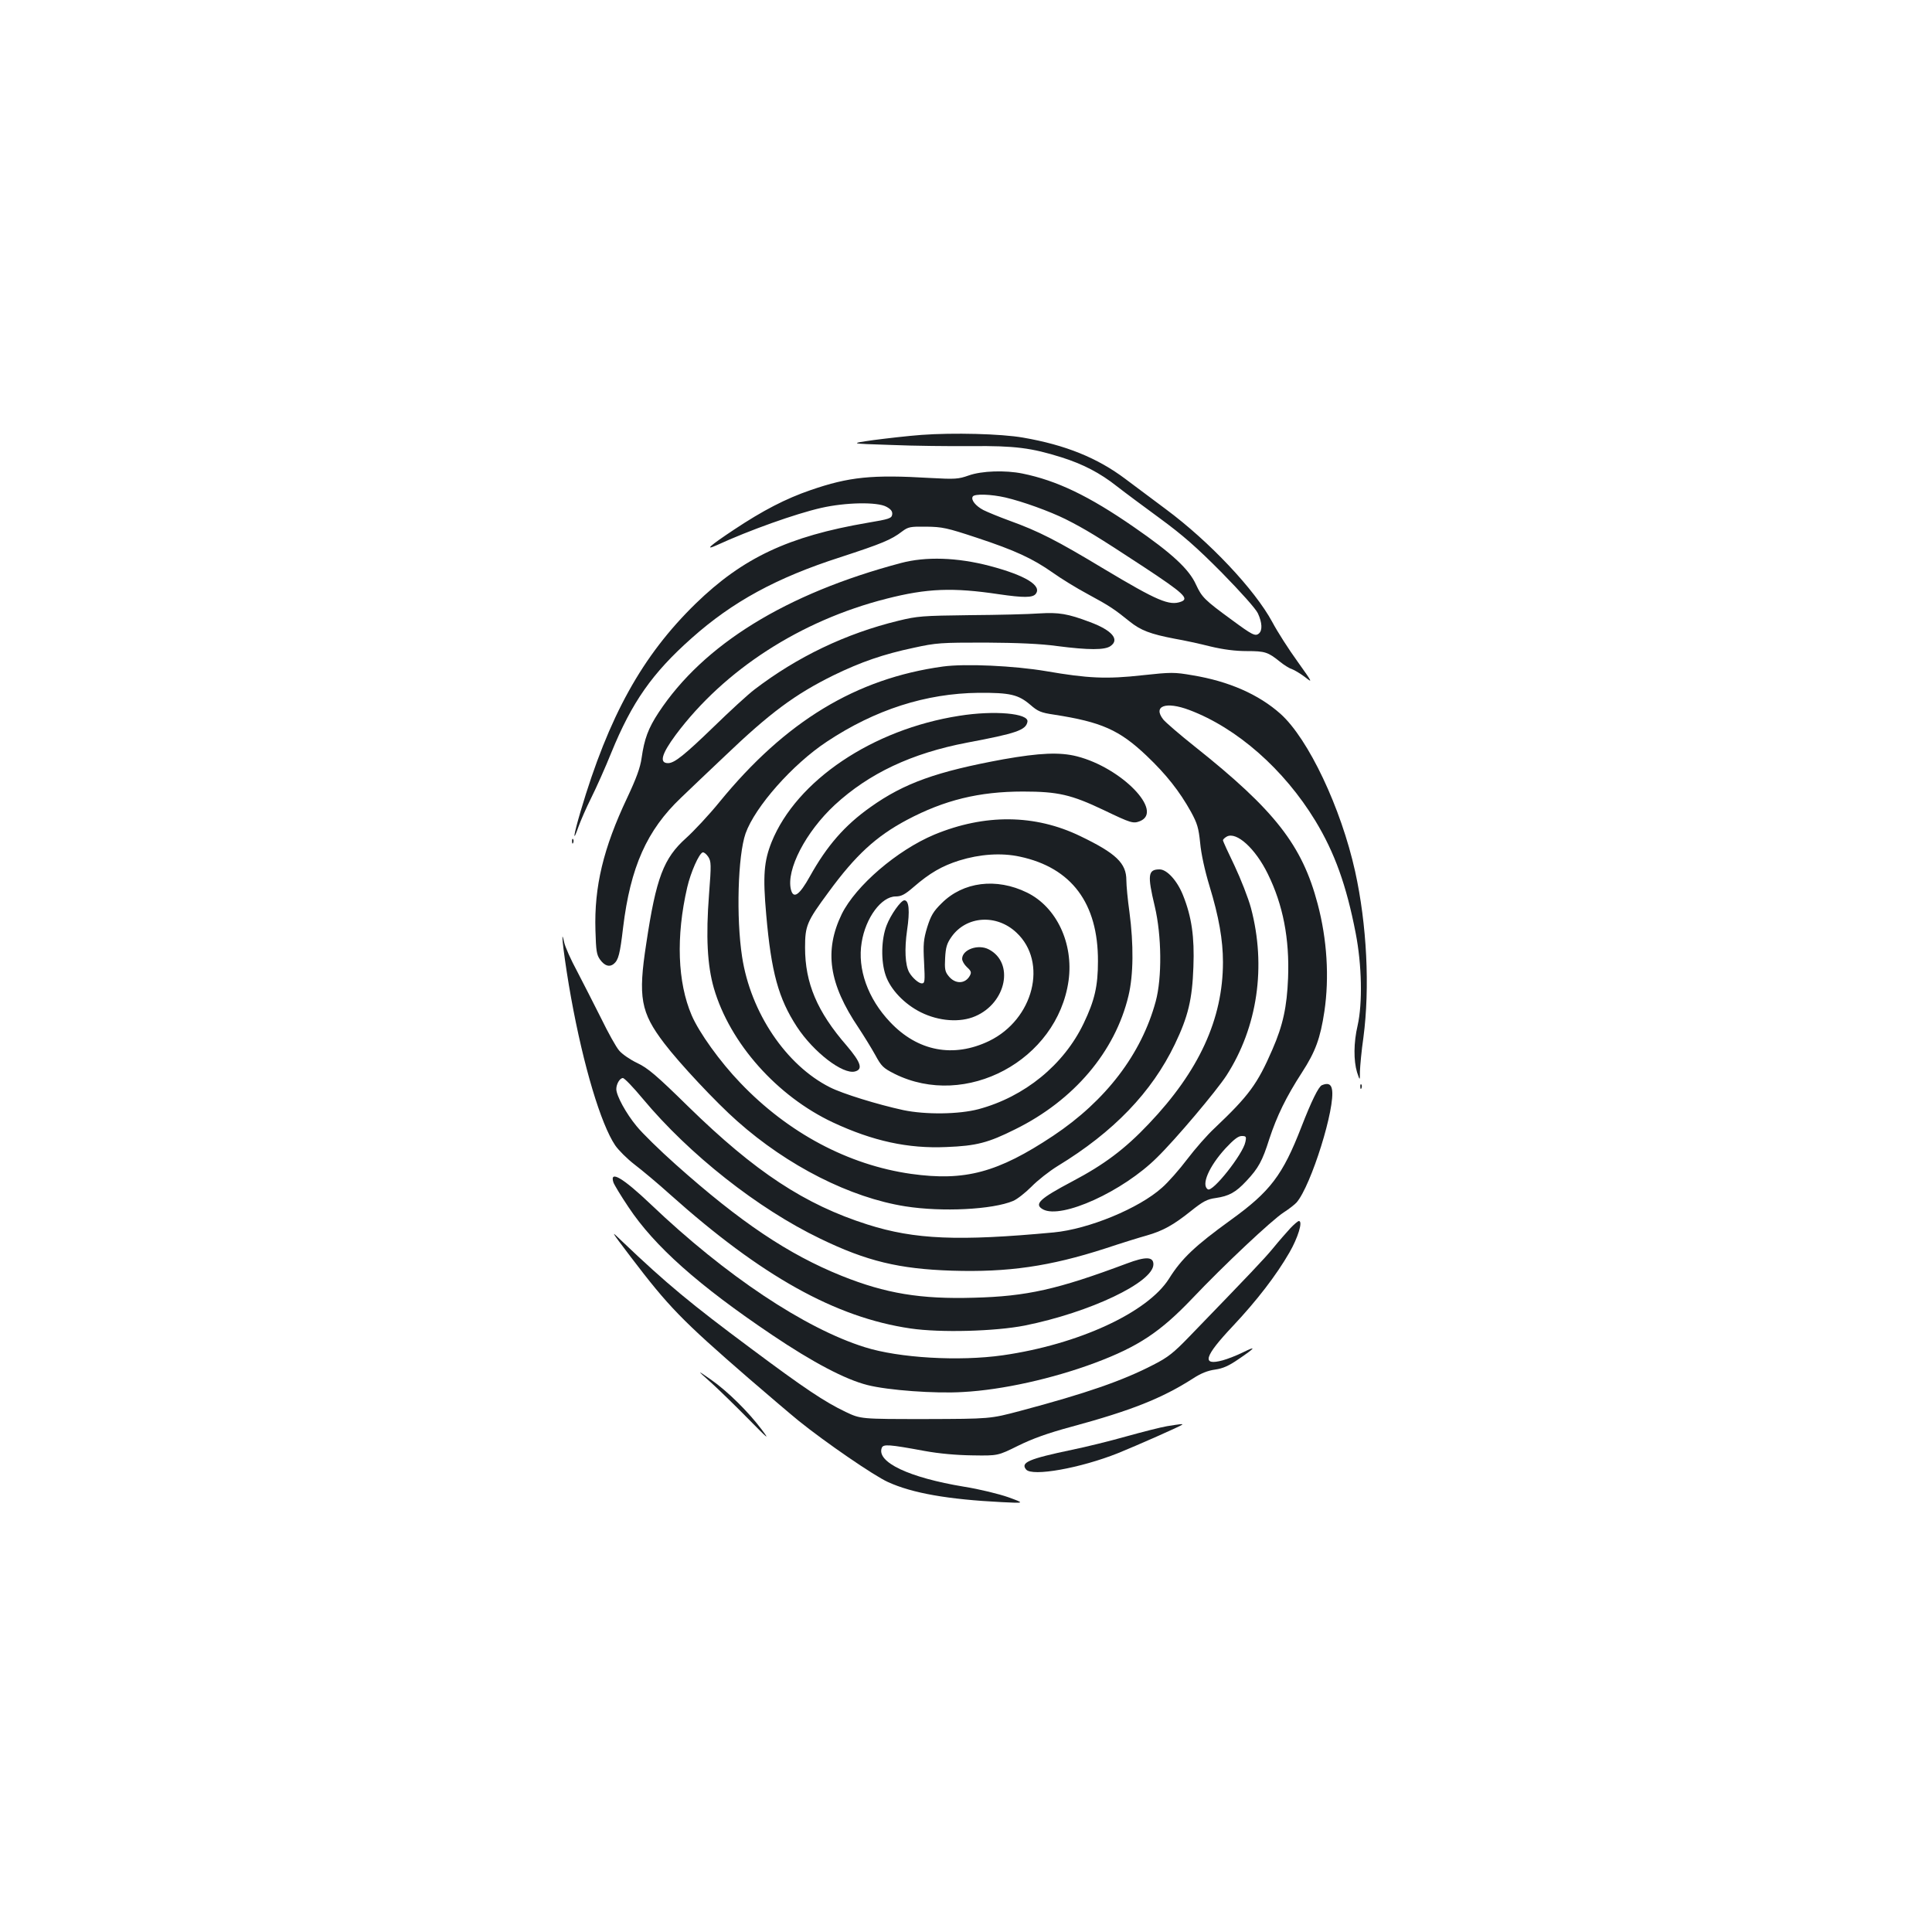 <?xml version="1.0" standalone="no"?>
<!DOCTYPE svg PUBLIC "-//W3C//DTD SVG 20010904//EN"
 "http://www.w3.org/TR/2001/REC-SVG-20010904/DTD/svg10.dtd">
<svg version="1.0" xmlns="http://www.w3.org/2000/svg"
 width="1000pt" height="1000pt" viewBox="0 0 1000 1000"
 preserveAspectRatio="xMidYMid meet">
<g transform="translate(0,1000) scale(0.1,-0.1)"
fill="#1b1f23" stroke="none">
<path d="M4770 7749 c-69 -5 -181 -18 -250 -27 -125 -18 -125 -18 90 -25 118
-5 307 -7 420 -6 223 2 308 -9 464 -58 111 -35 200 -81 287 -150 41 -32 142
-107 224 -167 117 -86 187 -147 319 -280 99 -101 176 -187 187 -211 22 -48 24
-88 5 -104 -19 -16 -35 -7 -141 71 -141 103 -154 117 -184 181 -36 81 -125
163 -322 299 -234 162 -400 241 -577 277 -89 18 -211 14 -278 -10 -54 -19 -70
-20 -199 -13 -302 18 -420 6 -620 -63 -128 -44 -246 -105 -395 -204 -128 -85
-157 -111 -88 -80 165 76 406 162 538 192 127 29 291 32 338 6 24 -13 32 -24
30 -40 -3 -20 -15 -24 -128 -43 -409 -70 -645 -181 -889 -418 -277 -270 -450
-582 -596 -1076 -37 -125 -43 -171 -10 -77 10 28 39 95 65 147 26 52 73 157
104 234 107 262 212 412 416 593 212 189 440 313 770 419 214 70 263 90 319
133 32 24 42 26 125 25 83 -1 107 -6 261 -57 200 -66 290 -108 394 -181 42
-30 123 -80 181 -111 115 -62 139 -79 216 -141 58 -47 109 -66 234 -90 47 -8
130 -26 185 -40 67 -16 129 -24 188 -24 95 0 110 -5 172 -55 22 -18 50 -35 63
-39 12 -4 42 -22 66 -40 42 -33 41 -31 -38 80 -45 62 -104 154 -131 205 -91
168 -325 416 -550 583 -66 49 -161 120 -210 157 -145 109 -310 176 -530 214
-114 20 -362 26 -525 14z m434 -324 c90 -21 228 -71 311 -112 101 -51 164 -89
403 -246 208 -137 238 -165 196 -181 -61 -23 -122 3 -401 170 -244 147 -336
194 -488 249 -52 19 -113 44 -135 55 -40 21 -66 53 -55 70 9 15 95 12 169 -5z"/>
<path d="M4664 7086 c-596 -158 -1023 -422 -1255 -774 -54 -82 -74 -137 -88
-235 -7 -50 -27 -105 -75 -207 -123 -260 -171 -459 -164 -686 3 -106 6 -126
24 -151 24 -33 49 -40 71 -22 24 20 32 51 48 187 38 314 123 505 300 673 44
42 145 139 226 215 235 225 365 321 564 419 142 69 258 109 414 142 118 26
141 27 371 27 165 -1 286 -6 372 -18 163 -21 247 -21 276 0 49 34 7 82 -106
124 -116 44 -162 51 -262 45 -52 -4 -214 -8 -360 -9 -246 -3 -272 -5 -370 -29
-272 -66 -524 -187 -745 -356 -33 -25 -128 -112 -211 -193 -150 -145 -203
-188 -236 -188 -47 0 -34 47 40 147 251 336 645 591 1090 704 211 54 344 59
584 23 124 -18 172 -18 188 1 36 43 -52 97 -238 146 -168 44 -330 49 -458 15z"/>
<path d="M4880 6550 c-449 -62 -814 -283 -1155 -700 -56 -69 -135 -153 -174
-188 -116 -104 -155 -205 -206 -546 -43 -278 -29 -356 93 -516 78 -103 269
-307 378 -403 261 -232 585 -396 870 -441 190 -30 451 -17 558 28 21 9 63 42
95 74 31 32 92 80 136 107 289 176 486 381 606 630 69 144 90 232 96 400 6
156 -9 260 -54 372 -30 75 -83 133 -121 133 -60 0 -64 -28 -25 -191 36 -152
38 -370 5 -492 -74 -273 -258 -514 -531 -696 -286 -190 -456 -236 -735 -197
-325 46 -637 212 -884 471 -105 109 -214 261 -252 350 -73 170 -82 407 -23
662 18 78 61 175 80 181 6 2 19 -8 29 -23 15 -24 16 -39 4 -193 -17 -220 -9
-369 25 -487 83 -285 327 -559 617 -695 206 -96 388 -136 587 -127 155 6 216
22 356 92 304 150 517 402 586 691 26 108 27 266 5 433 -9 63 -16 138 -16 165
0 88 -53 139 -238 228 -235 114 -495 116 -756 8 -193 -81 -406 -264 -479 -411
-92 -190 -67 -361 87 -589 27 -41 66 -104 86 -140 32 -59 41 -68 100 -98 369
-184 843 70 901 483 26 192 -62 380 -215 455 -159 78 -331 56 -442 -55 -44
-43 -56 -65 -75 -125 -19 -63 -21 -88 -16 -181 5 -99 4 -109 -12 -109 -16 0
-49 29 -65 57 -21 38 -25 120 -11 218 15 101 10 155 -14 155 -18 0 -71 -75
-92 -130 -28 -72 -30 -185 -5 -258 25 -74 98 -150 183 -192 93 -46 203 -54
281 -20 161 69 203 277 70 346 -55 29 -138 -1 -138 -49 0 -11 11 -30 25 -43
22 -20 24 -27 15 -44 -24 -44 -77 -45 -111 -1 -18 22 -20 37 -17 93 3 55 9 75
33 109 77 109 233 119 336 22 164 -153 89 -449 -141 -561 -185 -89 -370 -54
-513 98 -115 121 -170 275 -147 412 20 127 102 238 176 238 29 0 48 10 93 49
83 72 147 109 236 137 106 33 218 41 314 20 267 -57 405 -241 404 -541 0 -129
-17 -203 -74 -322 -103 -215 -306 -380 -544 -444 -102 -27 -274 -29 -389 -5
-134 29 -315 85 -380 118 -227 114 -411 387 -455 676 -31 202 -22 523 18 638
49 138 244 359 422 476 249 165 511 249 784 252 164 1 206 -9 269 -63 38 -33
54 -40 122 -50 245 -38 338 -79 479 -213 101 -96 170 -183 230 -291 32 -59 39
-82 47 -160 5 -56 24 -143 48 -222 49 -160 70 -281 70 -395 0 -294 -124 -564
-384 -837 -124 -131 -231 -211 -396 -298 -170 -90 -200 -118 -151 -145 96 -51
413 93 590 269 98 96 306 343 359 424 161 250 207 565 127 867 -14 52 -53 151
-85 219 -33 68 -60 127 -60 132 0 4 9 13 20 19 50 27 148 -62 212 -193 79
-160 113 -336 105 -540 -6 -148 -26 -243 -81 -369 -78 -180 -122 -239 -299
-407 -38 -35 -101 -107 -142 -161 -40 -53 -99 -120 -130 -147 -120 -108 -381
-215 -561 -232 -493 -46 -719 -37 -964 41 -324 103 -581 272 -926 609 -167
164 -211 201 -266 227 -36 17 -78 46 -93 64 -16 18 -58 94 -94 168 -37 74 -93
183 -124 243 -32 59 -62 126 -67 150 -24 109 4 -113 36 -288 64 -353 154 -653
228 -763 17 -25 62 -70 101 -100 38 -29 122 -99 185 -156 471 -421 854 -635
1242 -692 156 -23 439 -15 592 15 338 68 666 224 666 317 0 40 -40 41 -138 4
-358 -134 -517 -170 -792 -177 -275 -8 -456 22 -683 113 -276 111 -525 278
-860 577 -82 73 -173 162 -202 198 -54 65 -105 158 -105 192 0 26 18 57 34 57
8 0 54 -48 103 -107 241 -289 596 -569 918 -724 241 -117 409 -157 682 -166
291 -9 506 22 794 115 84 28 181 58 214 67 84 24 138 54 227 125 65 52 86 63
130 69 69 10 104 29 159 88 63 67 83 104 119 218 39 118 86 216 169 344 70
108 95 177 116 316 26 176 14 373 -35 557 -80 303 -221 484 -636 814 -78 62
-151 125 -163 140 -55 70 13 95 135 49 247 -93 490 -307 652 -573 100 -165
161 -334 209 -582 32 -165 36 -362 10 -478 -21 -89 -21 -182 -3 -242 15 -45
15 -45 15 5 1 28 8 107 18 175 34 259 18 584 -43 860 -73 329 -242 686 -386
815 -112 100 -267 169 -457 200 -92 16 -109 16 -257 0 -187 -21 -284 -16 -499
21 -165 28 -419 40 -535 24z m1566 -2461 c-12 -62 -169 -261 -194 -245 -36 22
5 118 91 212 43 46 66 64 84 64 23 0 25 -3 19 -31z"/>
<path d="M4965 6295 c-449 -70 -842 -335 -971 -653 -40 -100 -46 -175 -28
-377 26 -297 63 -433 159 -580 86 -131 237 -247 300 -231 43 11 31 47 -42 133
-154 177 -216 325 -216 508 0 114 9 135 122 288 139 190 245 288 405 373 194
103 374 147 601 147 181 0 250 -16 418 -96 142 -68 152 -71 188 -57 123 51
-96 276 -326 335 -89 23 -194 18 -381 -15 -344 -63 -514 -123 -689 -248 -133
-94 -225 -200 -313 -358 -54 -97 -85 -119 -98 -69 -26 102 76 299 227 439 177
163 397 267 684 322 256 48 305 65 313 108 9 44 -172 60 -353 31z"/>
<path d="M2961 5644 c0 -11 3 -14 6 -6 3 7 2 16 -1 19 -3 4 -6 -2 -5 -13z"/>
<path d="M6842 4383 c-17 -7 -54 -82 -106 -216 -97 -250 -161 -334 -366 -482
-184 -133 -254 -199 -319 -303 -111 -176 -470 -341 -861 -397 -226 -32 -537
-14 -714 42 -310 97 -721 371 -1106 738 -146 139 -216 180 -195 115 4 -12 39
-70 78 -128 134 -202 362 -405 744 -662 211 -142 378 -230 493 -259 106 -27
350 -45 495 -36 203 11 463 69 683 151 224 84 338 160 503 333 163 172 413
407 474 446 28 18 57 41 66 51 75 86 203 495 183 587 -5 26 -21 33 -52 20z"/>
<path d="M7041 4374 c0 -11 3 -14 6 -6 3 7 2 16 -1 19 -3 4 -6 -2 -5 -13z"/>
<path d="M6679 3643 c-19 -21 -60 -67 -89 -103 -49 -59 -110 -123 -433 -457
-82 -85 -112 -109 -187 -147 -158 -82 -348 -148 -690 -239 -155 -41 -155 -41
-490 -42 -335 0 -335 0 -413 37 -109 52 -215 123 -487 326 -316 235 -439 337
-669 556 -63 61 -63 61 43 -79 197 -259 264 -328 611 -629 94 -81 211 -181
260 -221 138 -111 388 -283 461 -316 127 -58 312 -90 589 -104 120 -6 120 -6
35 25 -48 17 -149 42 -231 55 -284 47 -453 127 -425 201 8 20 37 18 221 -16
76 -14 167 -22 250 -23 130 -2 130 -2 235 50 75 37 153 65 275 98 310 84 469
147 630 250 41 27 77 41 114 46 41 6 71 19 123 55 87 59 94 70 21 34 -32 -16
-79 -34 -104 -41 -111 -30 -97 19 52 177 125 133 225 263 293 381 44 76 71
163 49 163 -5 0 -25 -17 -44 -37z"/>
<path d="M3680 2844 c41 -37 128 -122 193 -188 103 -105 113 -113 70 -56 -69
92 -176 198 -263 259 -75 52 -75 52 0 -15z"/>
<path d="M6040 2618 c-30 -5 -125 -29 -211 -53 -85 -24 -211 -55 -280 -69
-224 -47 -268 -66 -238 -102 31 -38 282 7 477 85 96 39 323 139 331 147 6 5
-12 3 -79 -8z"/>
</g>
</svg>
